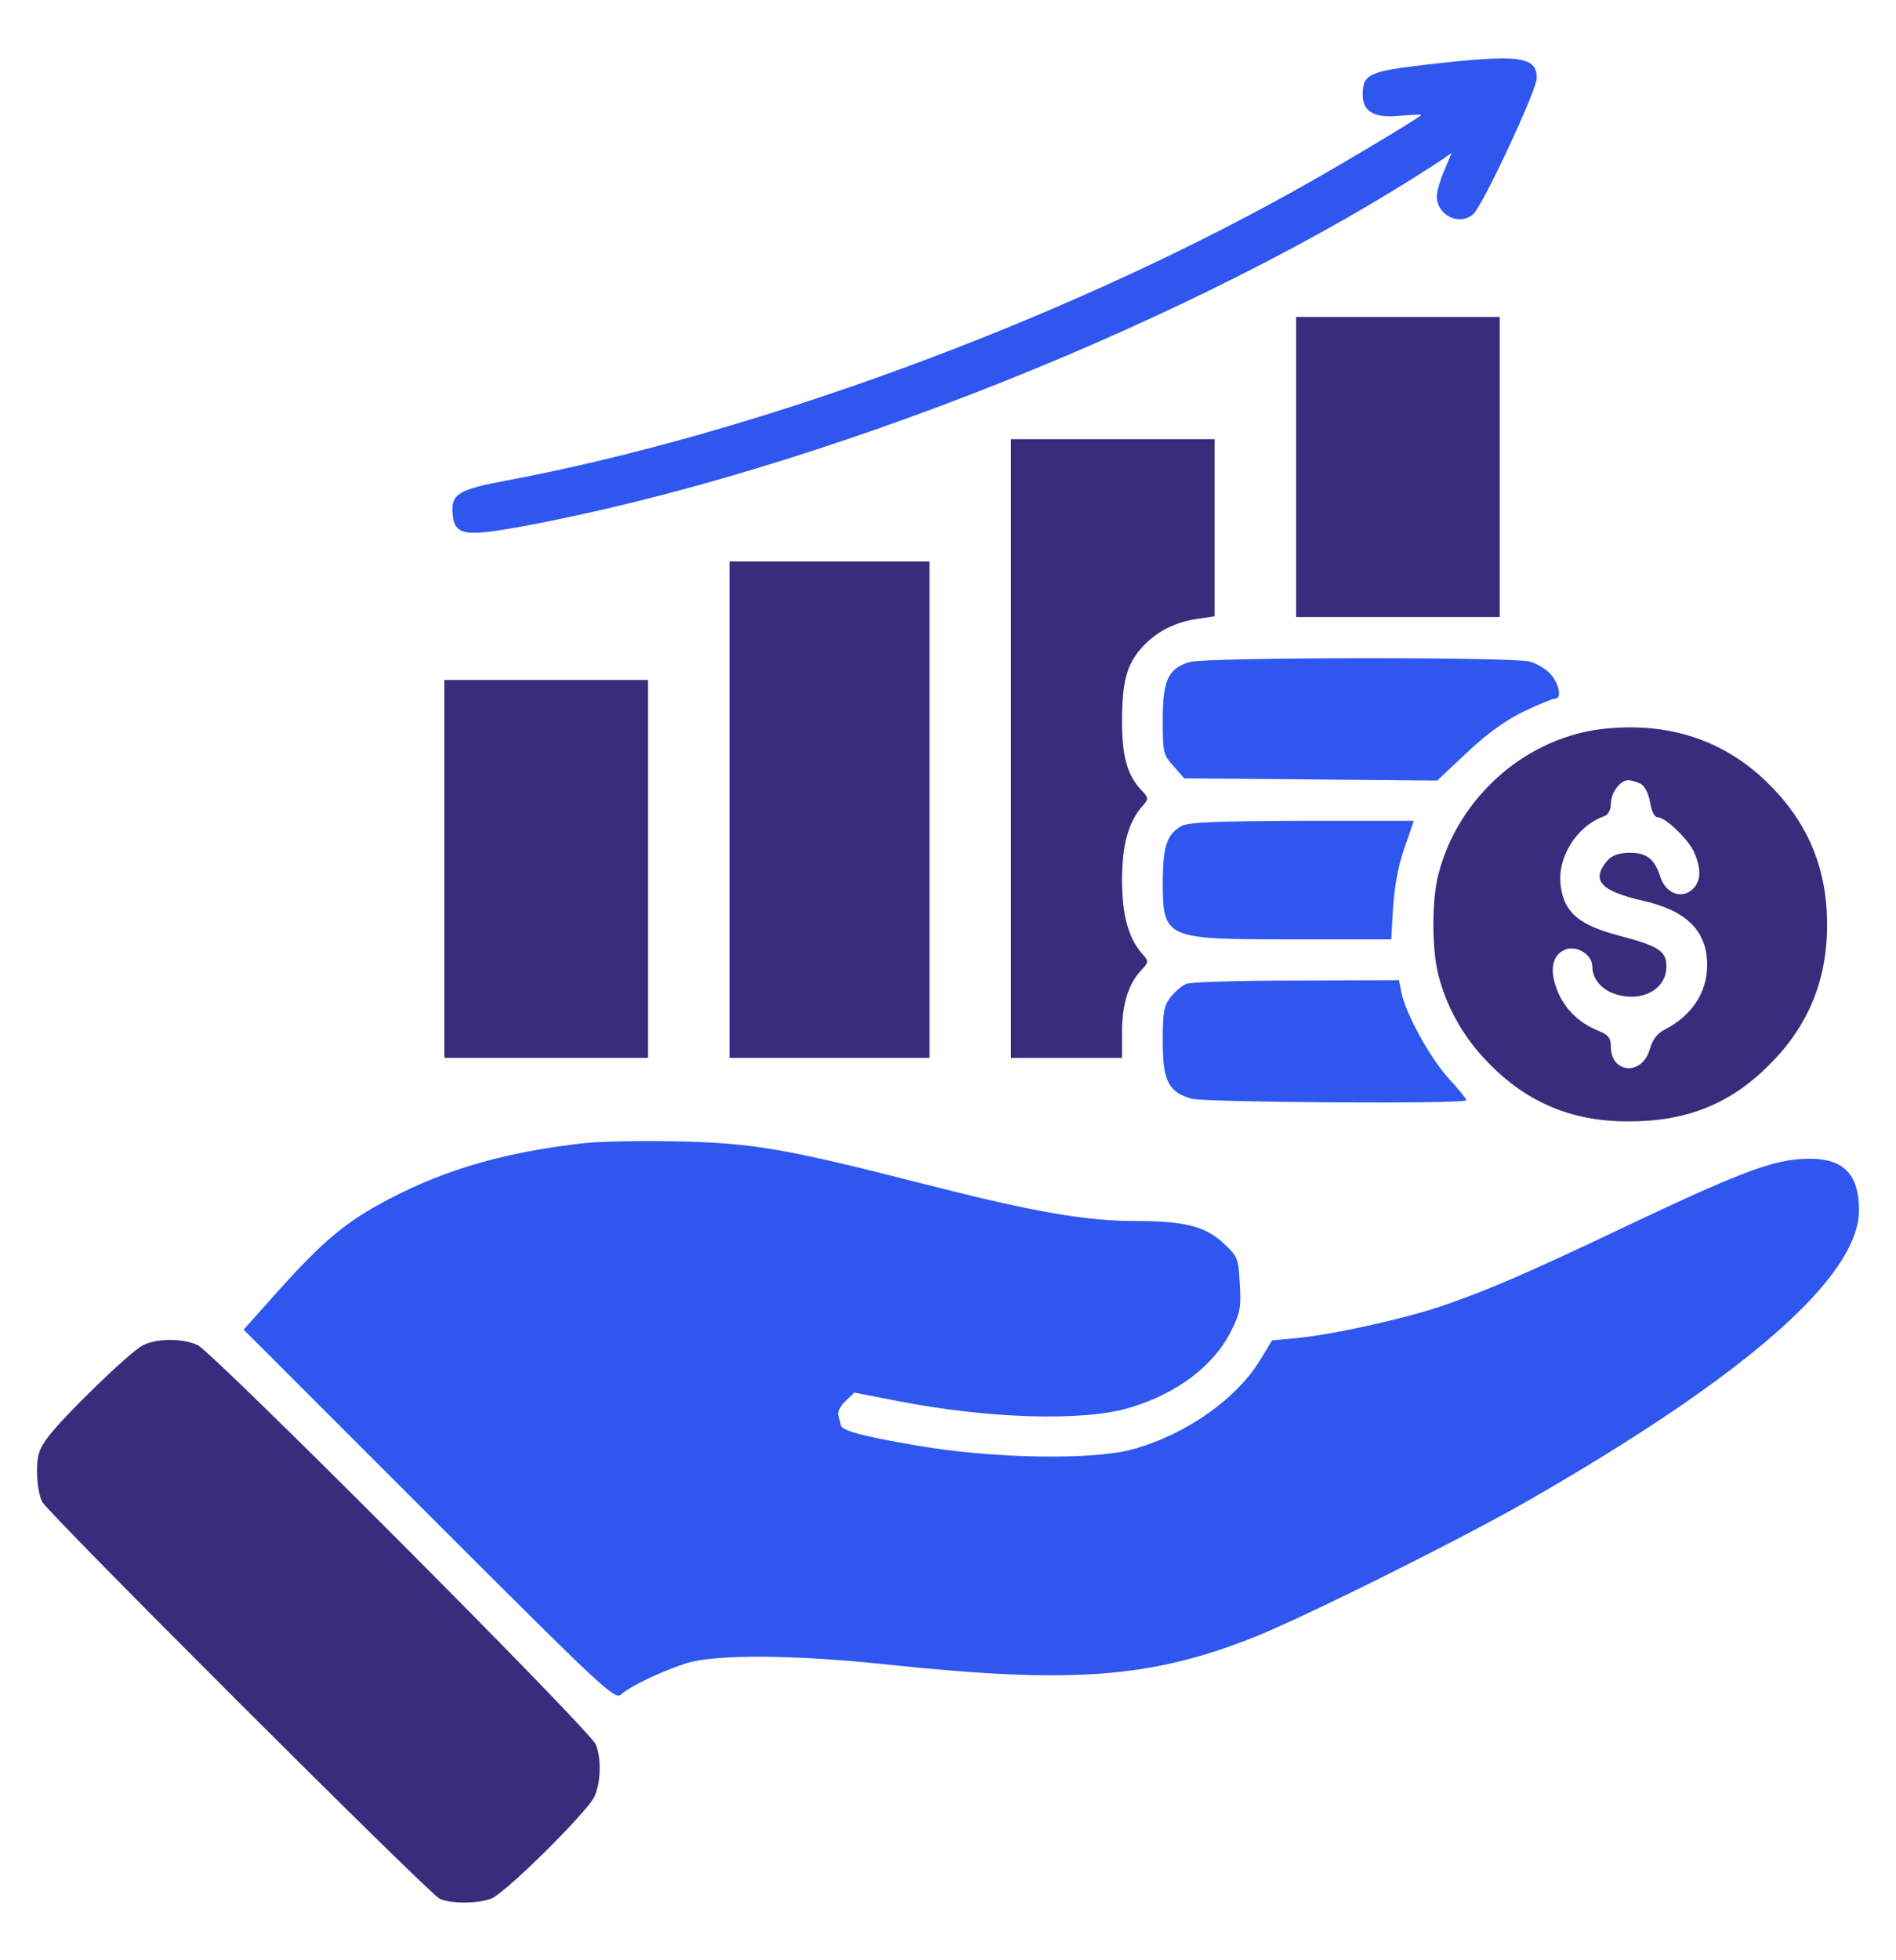 <svg width="30" height="31" viewBox="0 0 30 31" fill="none" xmlns="http://www.w3.org/2000/svg">
<g clip-path="url(#clip0_414_51916)">
<path d="M22.564 1.023C21.656 1.128 21.562 1.175 21.562 1.497C21.562 1.767 21.744 1.872 22.154 1.831C22.348 1.814 22.5 1.808 22.488 1.82C22.406 1.896 21.041 2.71 20.42 3.05C16.699 5.113 11.918 6.865 8.027 7.597C7.26 7.738 7.137 7.814 7.16 8.113C7.189 8.47 7.342 8.493 8.267 8.324C12.902 7.468 18.99 5.042 22.811 2.529L22.969 2.417L22.852 2.699C22.787 2.845 22.734 3.033 22.734 3.103C22.734 3.402 23.086 3.577 23.308 3.39C23.455 3.267 24.316 1.427 24.316 1.234C24.316 0.888 24.029 0.853 22.564 1.023Z" fill="#2f57ef"/>
<path d="M20.508 7.385V9.758H22.119H23.73V7.385V5.012H22.119H20.508V7.385Z" fill="#392C7D"/>
<path d="M15.996 11.838V16.73H16.875H17.754V16.32C17.754 15.881 17.854 15.559 18.059 15.342C18.176 15.219 18.176 15.201 18.088 15.102C17.859 14.85 17.754 14.486 17.754 13.918C17.754 13.35 17.859 12.986 18.088 12.734C18.176 12.635 18.176 12.617 18.059 12.494C17.836 12.26 17.754 11.961 17.754 11.416C17.754 10.783 17.824 10.52 18.059 10.25C18.281 9.998 18.58 9.84 18.943 9.787L19.219 9.746V8.346V6.945H17.607H15.996V11.838Z" fill="#392C7D"/>
<path d="M11.543 12.805V16.73H13.125H14.707V12.805V8.879H13.125H11.543V12.805Z" fill="#392C7D"/>
<path d="M18.826 10.469C18.486 10.568 18.398 10.756 18.398 11.377C18.398 11.898 18.404 11.934 18.568 12.115L18.738 12.309L20.742 12.326L22.74 12.344L23.215 11.898C23.531 11.6 23.818 11.395 24.105 11.254C24.34 11.143 24.562 11.049 24.604 11.049C24.709 11.049 24.68 10.844 24.551 10.68C24.48 10.592 24.328 10.498 24.211 10.463C23.936 10.387 19.09 10.393 18.826 10.469Z" fill="#2f57ef"/>
<path d="M7.031 13.742V16.73H8.643H10.254V13.742V10.754H8.643H7.031V13.742Z" fill="#392C7D"/>
<path d="M25.4 11.523C24.17 11.646 23.086 12.584 22.764 13.809C22.652 14.213 22.652 15.033 22.764 15.437C22.887 15.912 23.139 16.369 23.484 16.738C24.105 17.412 24.838 17.734 25.752 17.734C26.678 17.74 27.381 17.459 27.996 16.838C28.611 16.228 28.91 15.502 28.91 14.623C28.91 13.744 28.611 13.018 27.996 12.408C27.311 11.717 26.426 11.418 25.4 11.523ZM25.963 12.396C26.027 12.437 26.086 12.549 26.109 12.689C26.133 12.83 26.18 12.924 26.227 12.924C26.355 12.924 26.73 13.287 26.812 13.492C26.924 13.756 26.912 13.943 26.777 14.066C26.607 14.225 26.355 14.125 26.273 13.873C26.18 13.58 26.051 13.48 25.77 13.486C25.594 13.492 25.494 13.533 25.418 13.627C25.178 13.926 25.33 14.09 25.986 14.242C26.689 14.4 27.012 14.723 27.012 15.262C27.012 15.695 26.771 16.058 26.344 16.281C26.221 16.34 26.15 16.439 26.104 16.592C25.986 17.019 25.488 16.978 25.488 16.551C25.488 16.41 25.447 16.363 25.271 16.293C24.967 16.164 24.744 15.941 24.633 15.643C24.516 15.338 24.562 15.109 24.756 15.021C24.938 14.939 25.195 15.092 25.195 15.285C25.195 15.49 25.354 15.666 25.588 15.73C25.998 15.848 26.367 15.637 26.367 15.285C26.367 15.039 26.25 14.963 25.605 14.793C24.99 14.629 24.756 14.435 24.697 14.025C24.627 13.574 24.943 13.059 25.389 12.906C25.447 12.883 25.488 12.807 25.488 12.713C25.488 12.537 25.635 12.338 25.764 12.338C25.811 12.338 25.898 12.367 25.963 12.396Z" fill="#392C7D"/>
<path d="M18.697 13.062C18.469 13.185 18.404 13.379 18.398 13.9C18.398 14.85 18.404 14.855 20.438 14.855H22.014L22.043 14.34C22.066 14.012 22.125 13.678 22.225 13.402L22.371 12.98H20.602C19.248 12.986 18.803 13.004 18.697 13.062Z" fill="#2f57ef"/>
<path d="M18.773 15.559C18.703 15.583 18.592 15.682 18.521 15.77C18.416 15.905 18.398 16.005 18.398 16.467C18.398 17.094 18.486 17.27 18.855 17.376C19.084 17.434 23.203 17.463 23.203 17.399C23.203 17.381 23.074 17.217 22.91 17.042C22.611 16.702 22.236 16.016 22.172 15.688L22.137 15.501L20.514 15.507C19.623 15.507 18.838 15.53 18.773 15.559Z" fill="#2f57ef"/>
<path d="M9.234 18.079C7.992 18.22 7.061 18.489 6.152 18.964C5.479 19.316 5.109 19.626 4.395 20.423L3.855 21.027L6.785 23.956C9.539 26.71 9.727 26.886 9.826 26.798C9.984 26.657 10.482 26.423 10.869 26.3C11.35 26.159 12.562 26.165 14.092 26.329C16.951 26.628 18.193 26.54 19.816 25.902C20.607 25.591 23.139 24.331 24.217 23.71C27.645 21.741 29.414 20.183 29.414 19.14C29.414 18.519 29.127 18.279 28.465 18.331C27.979 18.372 27.434 18.583 25.693 19.409C24.141 20.148 23.496 20.423 22.787 20.663C22.184 20.863 21.105 21.103 20.52 21.161L20.127 21.197L19.951 21.489C19.576 22.116 18.773 22.685 17.924 22.919C17.297 23.095 15.691 23.066 14.514 22.861C13.611 22.708 13.301 22.62 13.301 22.527C13.301 22.503 13.283 22.445 13.266 22.392C13.248 22.339 13.289 22.245 13.371 22.163L13.518 22.023L14.209 22.157C15.656 22.439 17.15 22.48 17.871 22.263C18.627 22.04 19.219 21.589 19.488 21.032C19.623 20.763 19.641 20.657 19.617 20.3C19.594 19.902 19.588 19.872 19.359 19.661C19.072 19.392 18.738 19.31 17.977 19.31C17.18 19.31 16.365 19.169 14.619 18.724C12.422 18.161 11.895 18.073 10.693 18.05C10.148 18.038 9.492 18.05 9.234 18.079Z" fill="#2f57ef"/>
<path d="M2.256 21.278C2.051 21.384 1.002 22.398 0.756 22.731C0.615 22.919 0.586 23.019 0.586 23.276C0.586 23.452 0.621 23.663 0.668 23.751C0.773 23.944 6.773 29.933 6.955 30.026C7.119 30.108 7.559 30.108 7.77 30.026C7.986 29.95 9.287 28.661 9.404 28.415C9.504 28.198 9.521 27.829 9.428 27.589C9.352 27.378 3.375 21.39 3.129 21.273C2.889 21.161 2.479 21.161 2.256 21.278Z" fill="#392C7D"/>
</g>
<defs>
<clipPath id="clip0_414_51916">
<rect width="30" height="30" fill="white" transform="translate(0 0.5)"/>
</clipPath>
</defs>
</svg>
